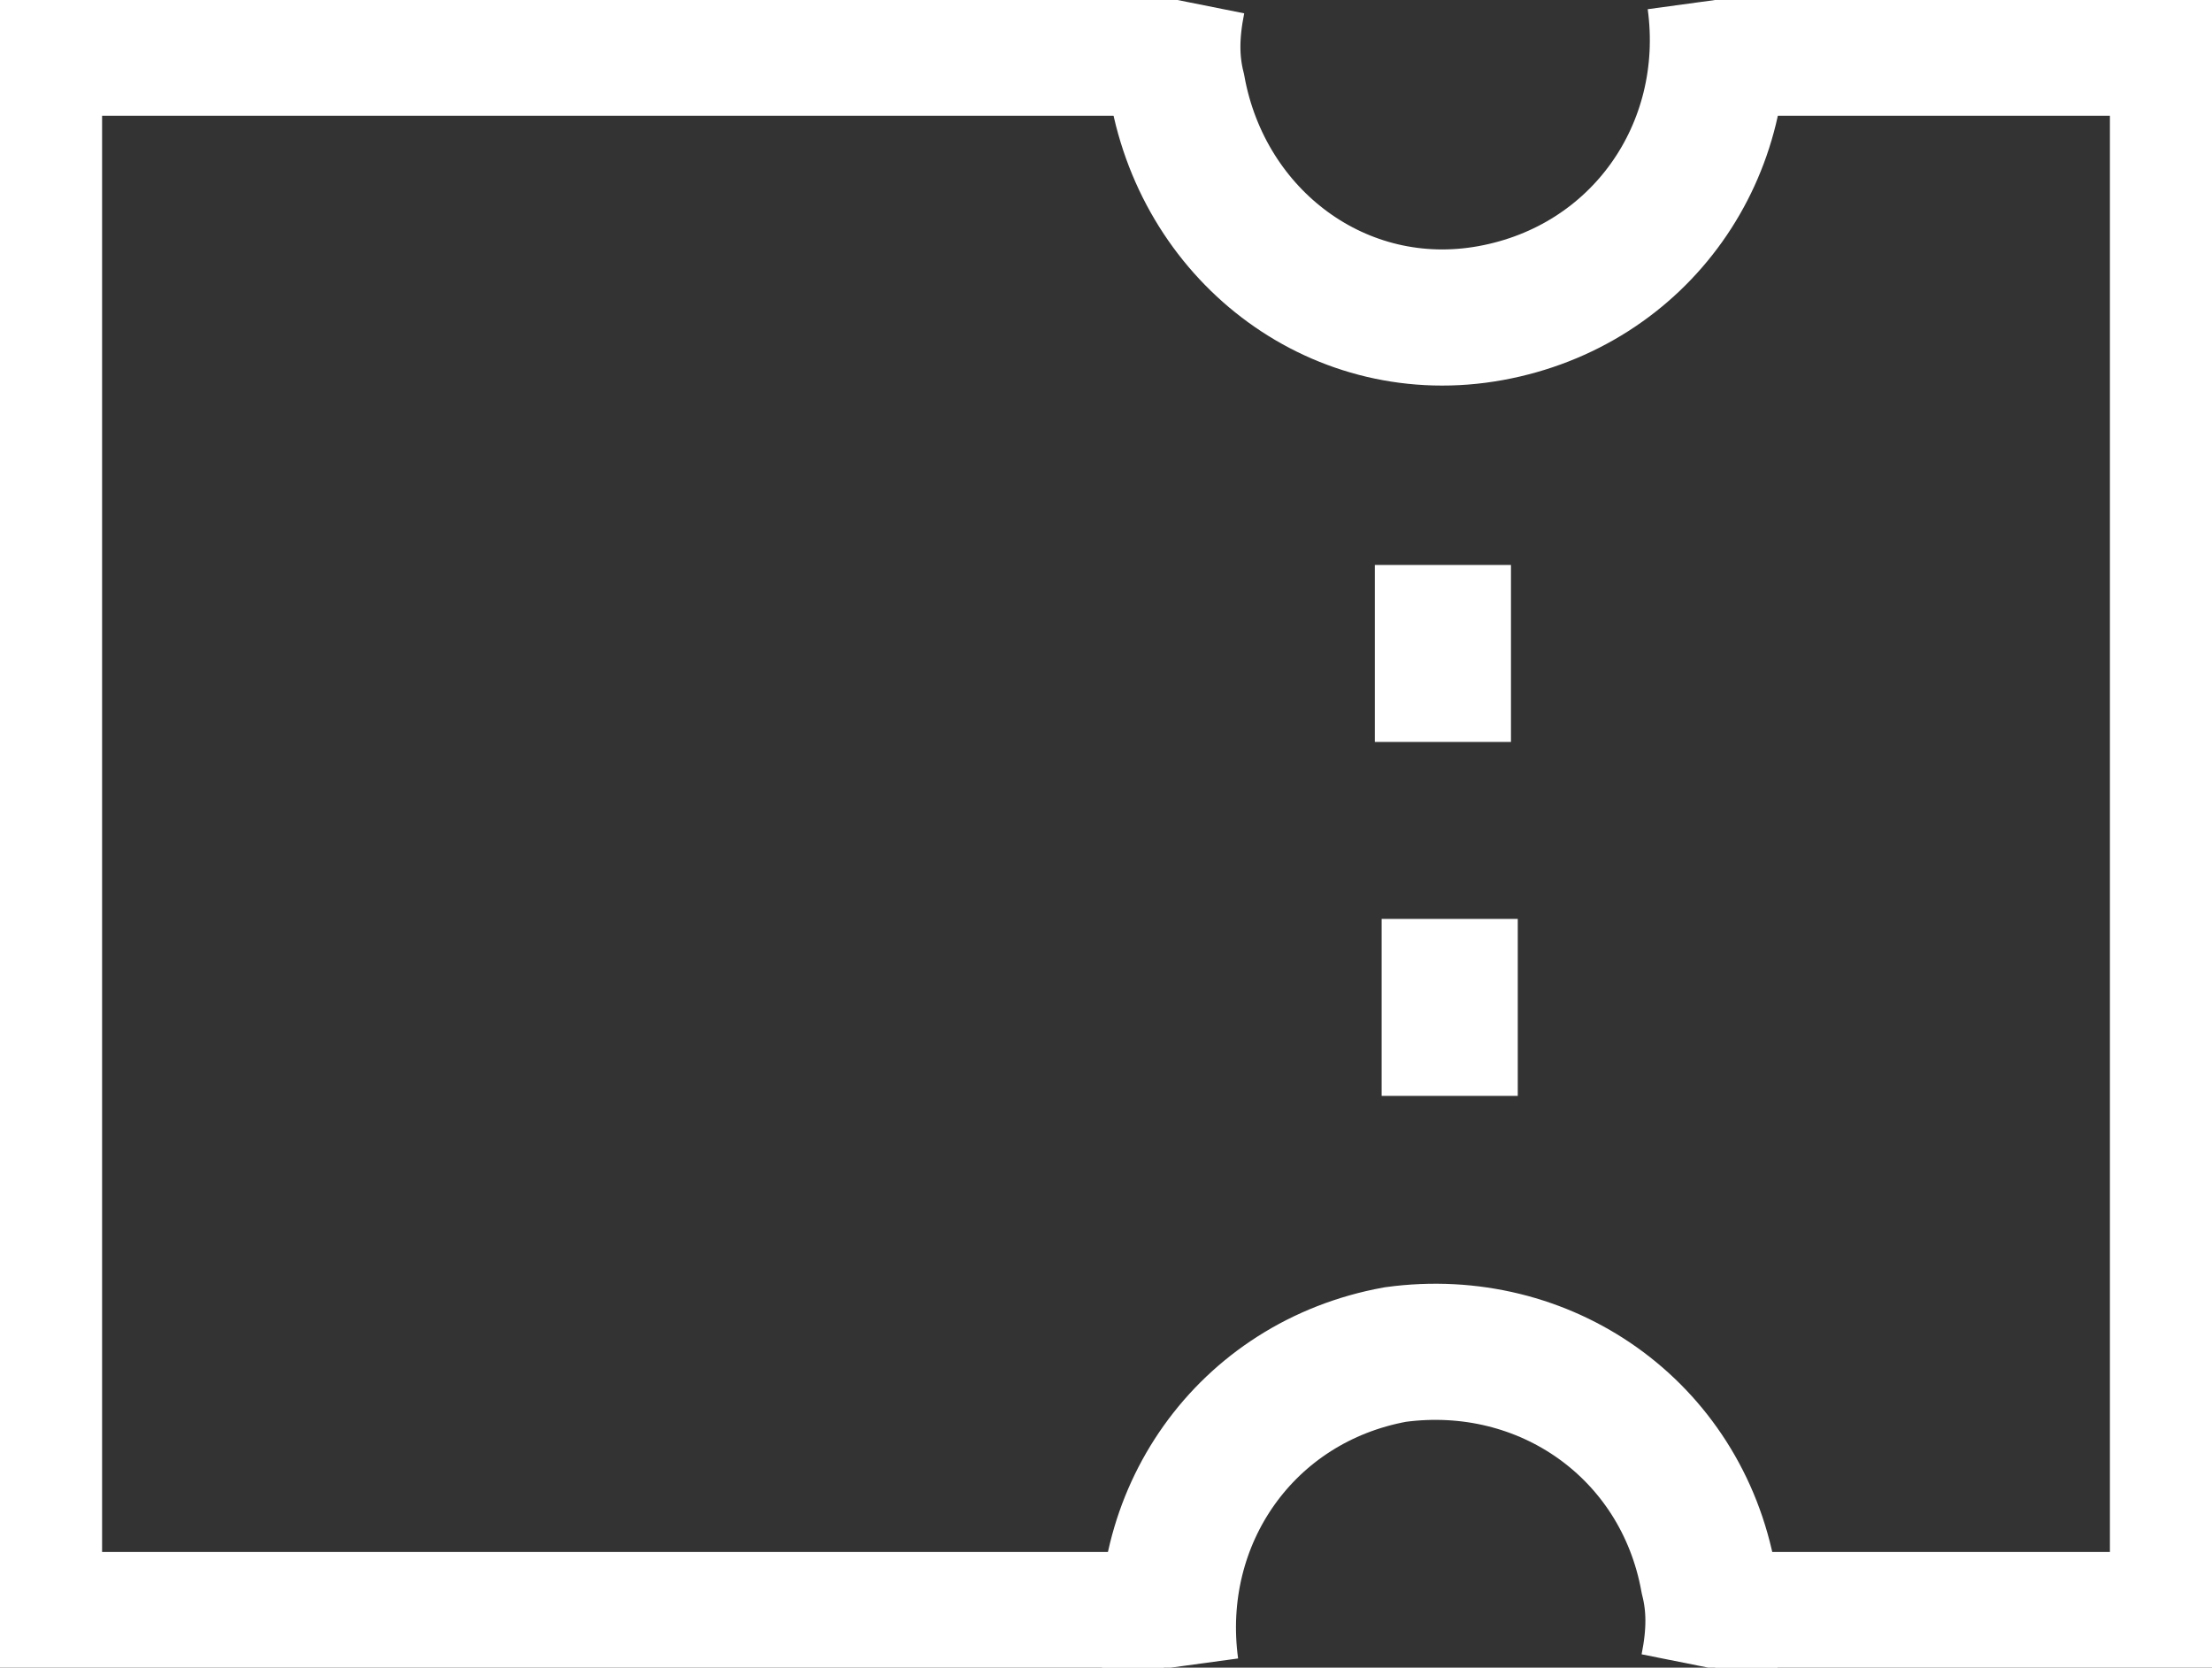 <?xml version="1.0" encoding="utf-8"?>
<!-- Generator: Adobe Illustrator 26.0.1, SVG Export Plug-In . SVG Version: 6.00 Build 0)  -->
<svg version="1.1" id="Layer_1" xmlns="http://www.w3.org/2000/svg" xmlns:xlink="http://www.w3.org/1999/xlink" x="0px" y="0px"
	 viewBox="0 0 32.5 24.5" style="enable-background:new 0 0 32.5 24.5;" xml:space="preserve">
<rect x="0" y="0" width="32.5" height="24.5" fill="#333333" stroke="none"/>
<style type="text/css">
	.st0{fill:none;stroke:#FFFFFF;stroke-width:2;stroke-miterlimit:10;}
</style>
<polyline class="st0" points="17.1,0.7 0.5,0.7 0.5,23.8 17.1,23.8 "/>
<polyline class="st0" points="25.2,23.8 32,23.8 32,0.7 25.2,0.7 "/>
<path class="st0" d="M25.2,0c0.3,2.2-1.1,4.2-3.3,4.6s-4.2-1.1-4.6-3.3c-0.1-0.4-0.1-0.8,0-1.3"/>
<path class="st0" d="M17.2,24.5c-0.3-2.2,1.1-4.2,3.3-4.6c2.2-0.3,4.2,1.1,4.6,3.3c0.1,0.4,0.1,0.8,0,1.3"/>
<line class="st0" x1="21.2" y1="8.3" x2="21.2" y2="10.9"/>
<line class="st0" x1="21.3" y1="13.5" x2="21.3" y2="16.1"/>
</svg>
